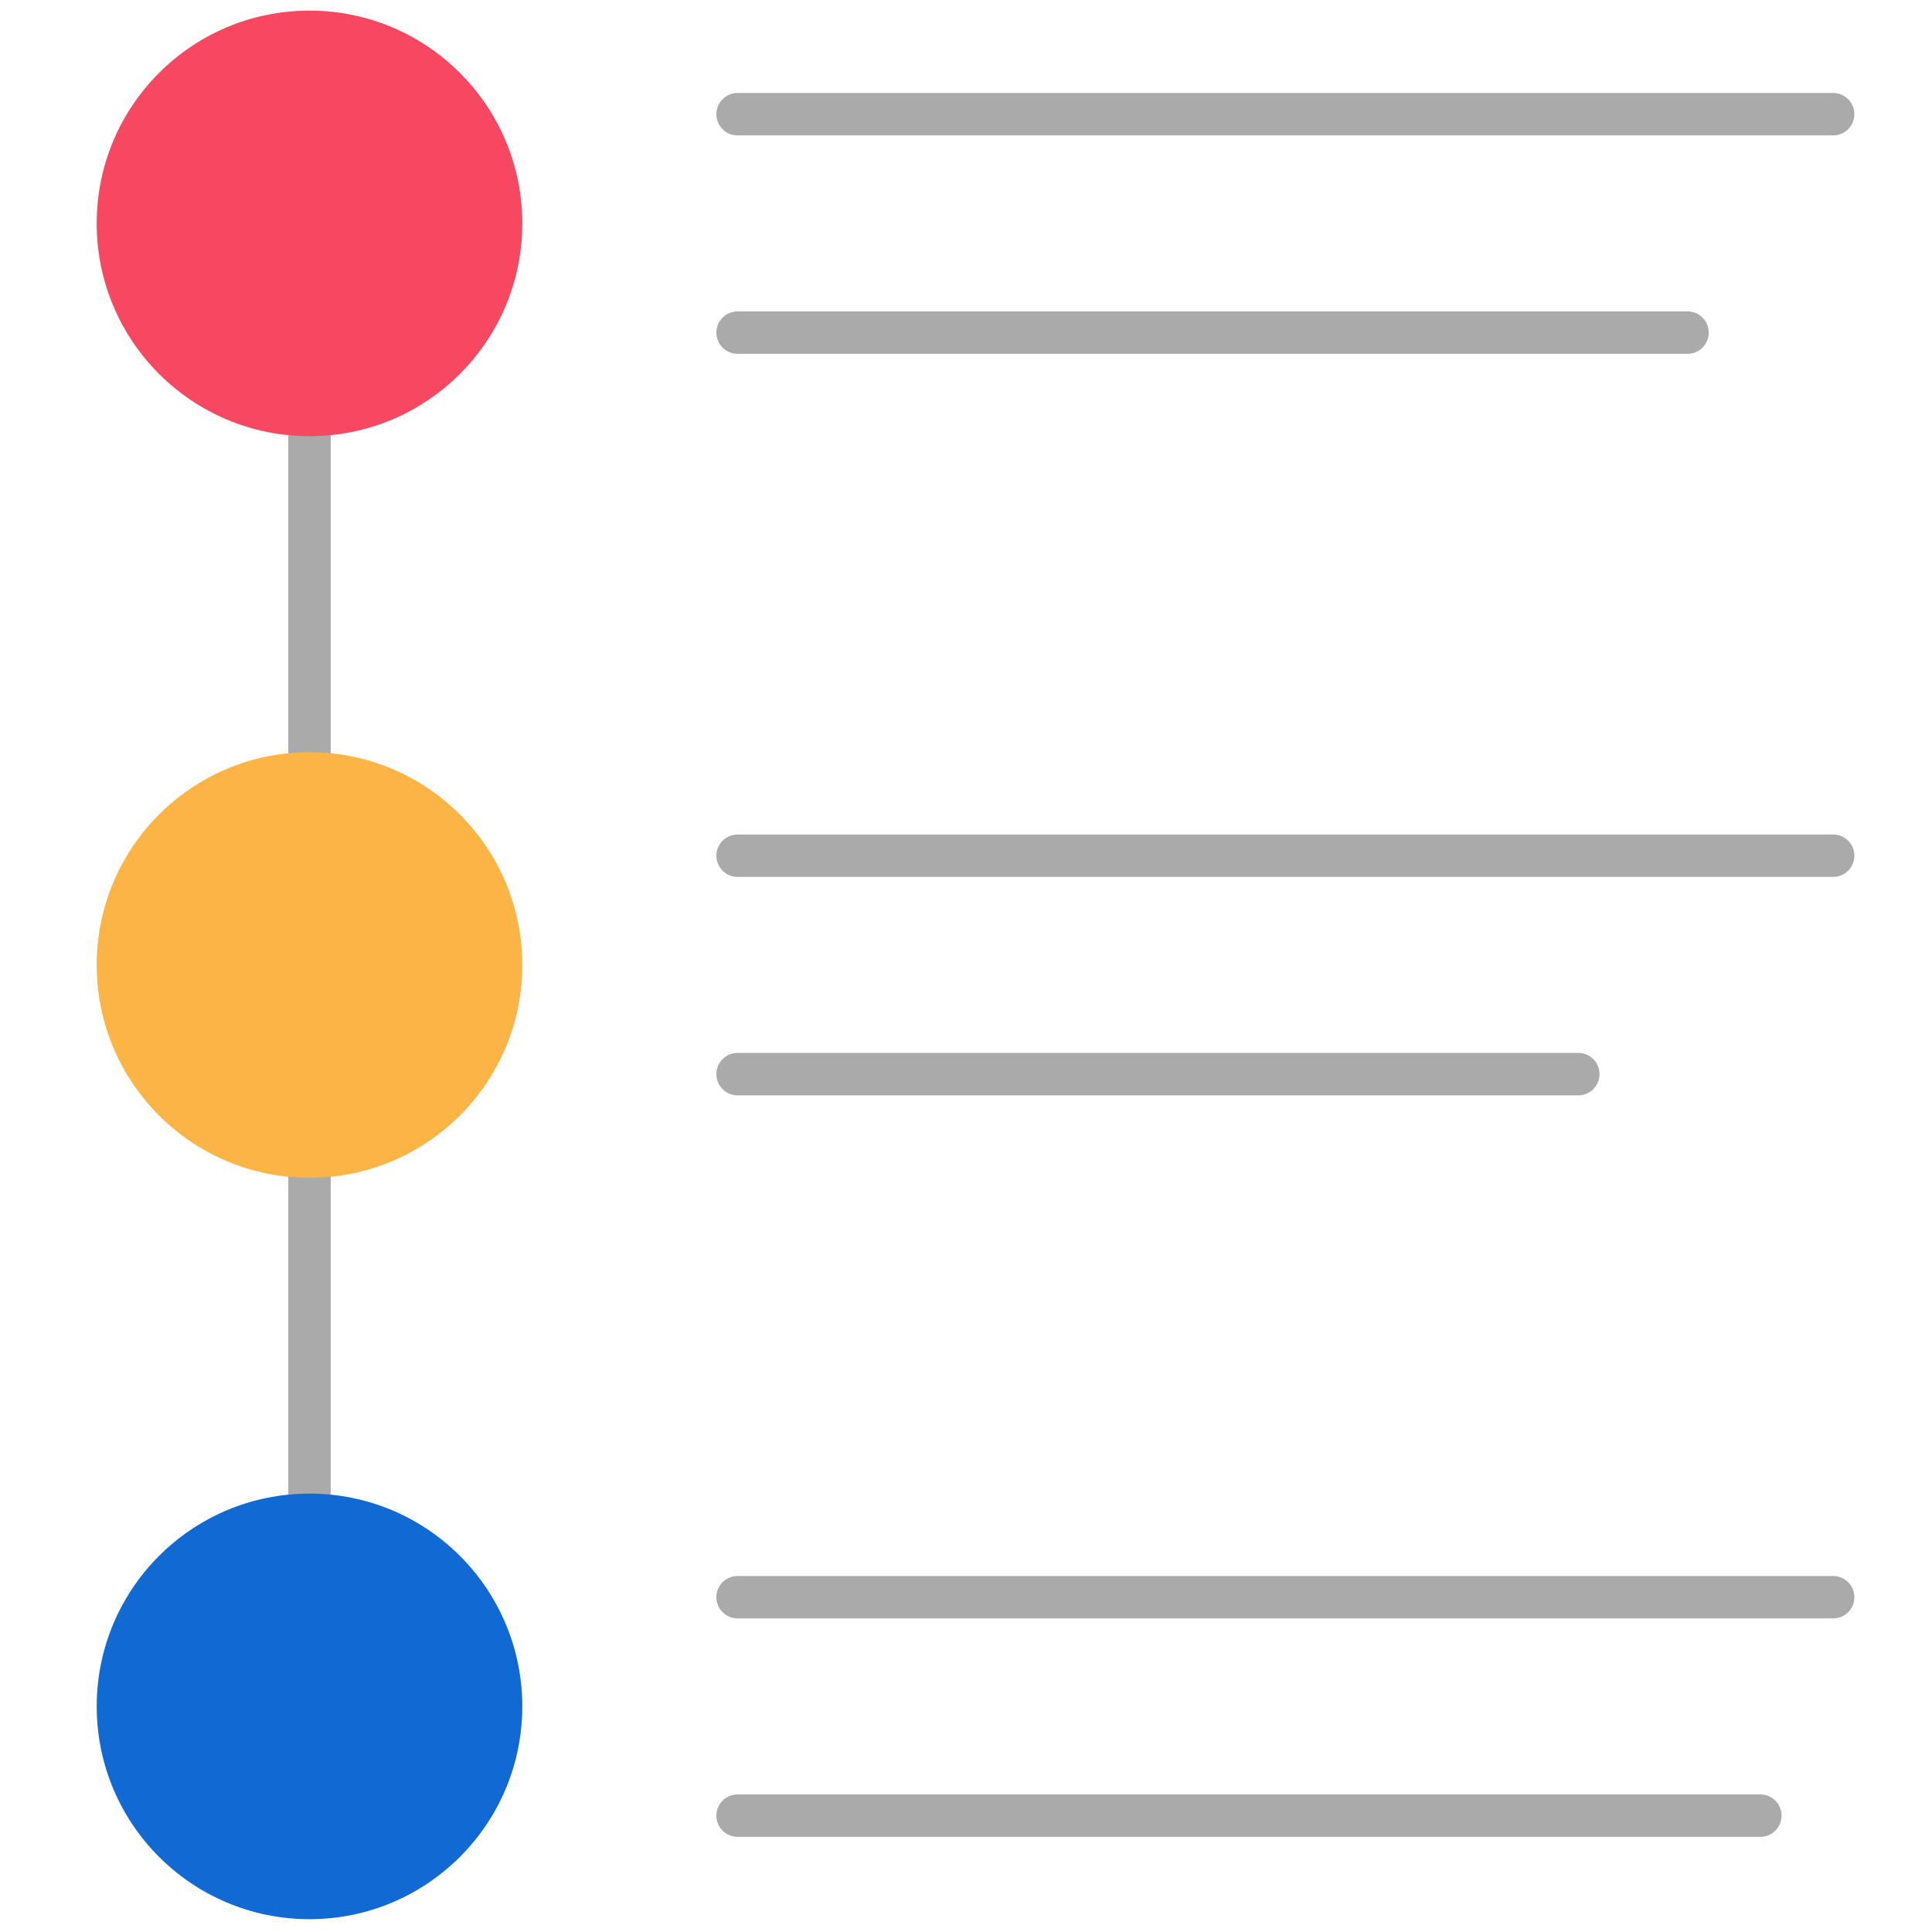 <svg xmlns="http://www.w3.org/2000/svg" xmlns:xlink="http://www.w3.org/1999/xlink" version="1.1" width="256" height="256" viewBox="0 0 256 256" xml:space="preserve">

<defs>
</defs>
<g style="stroke: none; stroke-width: 0; stroke-dasharray: none; stroke-linecap: butt; stroke-linejoin: miter; stroke-miterlimit: 10; fill: none; fill-rule: nonzero; opacity: 1;" transform="translate(1.407 1.407) scale(2.81 2.81)" >
	<path d="M 14.093 70.932 c -0.552 0 -1 -0.447 -1 -1 V 55.034 c 0 -0.553 0.448 -1 1 -1 s 1 0.447 1 1 v 14.897 C 15.093 70.484 14.645 70.932 14.093 70.932 z" style="stroke: none; stroke-width: 1; stroke-dasharray: none; stroke-linecap: butt; stroke-linejoin: miter; stroke-miterlimit: 10; fill: rgb(170,170,170); fill-rule: nonzero; opacity: 1;" transform=" matrix(1 0 0 1 0 0) " stroke-linecap="round" />
	<path d="M 14.093 35.966 c -0.552 0 -1 -0.448 -1 -1 V 20.068 c 0 -0.552 0.448 -1 1 -1 s 1 0.448 1 1 v 14.897 C 15.093 35.518 14.645 35.966 14.093 35.966 z" style="stroke: none; stroke-width: 1; stroke-dasharray: none; stroke-linecap: butt; stroke-linejoin: miter; stroke-miterlimit: 10; fill: rgb(170,170,170); fill-rule: nonzero; opacity: 1;" transform=" matrix(1 0 0 1 0 0) " stroke-linecap="round" />
	<path d="M 85.941 5.884 H 34.28 c -0.552 0 -1 -0.448 -1 -1 s 0.448 -1 1 -1 h 51.662 c 0.553 0 1 0.448 1 1 S 86.494 5.884 85.941 5.884 z" style="stroke: none; stroke-width: 1; stroke-dasharray: none; stroke-linecap: butt; stroke-linejoin: miter; stroke-miterlimit: 10; fill: rgb(170,170,170); fill-rule: nonzero; opacity: 1;" transform=" matrix(1 0 0 1 0 0) " stroke-linecap="round" />
	<path d="M 85.941 40.85 H 34.28 c -0.552 0 -1 -0.448 -1 -1 s 0.448 -1 1 -1 h 51.662 c 0.553 0 1 0.448 1 1 S 86.494 40.85 85.941 40.85 z" style="stroke: none; stroke-width: 1; stroke-dasharray: none; stroke-linecap: butt; stroke-linejoin: miter; stroke-miterlimit: 10; fill: rgb(170,170,170); fill-rule: nonzero; opacity: 1;" transform=" matrix(1 0 0 1 0 0) " stroke-linecap="round" />
	<path d="M 85.941 75.815 H 34.28 c -0.552 0 -1 -0.447 -1 -1 s 0.448 -1 1 -1 h 51.662 c 0.553 0 1 0.447 1 1 S 86.494 75.815 85.941 75.815 z" style="stroke: none; stroke-width: 1; stroke-dasharray: none; stroke-linecap: butt; stroke-linejoin: miter; stroke-miterlimit: 10; fill: rgb(170,170,170); fill-rule: nonzero; opacity: 1;" transform=" matrix(1 0 0 1 0 0) " stroke-linecap="round" />
	<path d="M 82.508 86.116 H 34.28 c -0.552 0 -1 -0.447 -1 -1 s 0.448 -1 1 -1 h 48.228 c 0.553 0 1 0.447 1 1 S 83.061 86.116 82.508 86.116 z" style="stroke: none; stroke-width: 1; stroke-dasharray: none; stroke-linecap: butt; stroke-linejoin: miter; stroke-miterlimit: 10; fill: rgb(170,170,170); fill-rule: nonzero; opacity: 1;" transform=" matrix(1 0 0 1 0 0) " stroke-linecap="round" />
	<path d="M 73.925 51.15 H 34.28 c -0.552 0 -1 -0.447 -1 -1 s 0.448 -1 1 -1 h 39.645 c 0.553 0 1 0.447 1 1 S 74.478 51.15 73.925 51.15 z" style="stroke: none; stroke-width: 1; stroke-dasharray: none; stroke-linecap: butt; stroke-linejoin: miter; stroke-miterlimit: 10; fill: rgb(170,170,170); fill-rule: nonzero; opacity: 1;" transform=" matrix(1 0 0 1 0 0) " stroke-linecap="round" />
	<path d="M 79.074 16.184 H 34.28 c -0.552 0 -1 -0.448 -1 -1 s 0.448 -1 1 -1 h 44.794 c 0.553 0 1 0.448 1 1 S 79.627 16.184 79.074 16.184 z" style="stroke: none; stroke-width: 1; stroke-dasharray: none; stroke-linecap: butt; stroke-linejoin: miter; stroke-miterlimit: 10; fill: rgb(170,170,170); fill-rule: nonzero; opacity: 1;" transform=" matrix(1 0 0 1 0 0) " stroke-linecap="round" />
	<circle cx="14.094" cy="45.004" r="10.034" style="stroke: none; stroke-width: 1; stroke-dasharray: none; stroke-linecap: butt; stroke-linejoin: miter; stroke-miterlimit: 10; fill: rgb(252,181,68); fill-rule: nonzero; opacity: 1;" transform="  matrix(1 0 0 1 0 0) "/>
	<circle cx="14.094" cy="10.034" r="10.034" style="stroke: none; stroke-width: 1; stroke-dasharray: none; stroke-linecap: butt; stroke-linejoin: miter; stroke-miterlimit: 10; fill: rgb(248,72,97); fill-rule: nonzero; opacity: 1;" transform="  matrix(1 0 0 1 0 0) "/>
	<circle cx="14.094" cy="79.964" r="10.034" style="stroke: none; stroke-width: 1; stroke-dasharray: none; stroke-linecap: butt; stroke-linejoin: miter; stroke-miterlimit: 10; fill: rgb(17,105,211); fill-rule: nonzero; opacity: 1;" transform="  matrix(1 0 0 1 0 0) "/>
</g>
</svg>